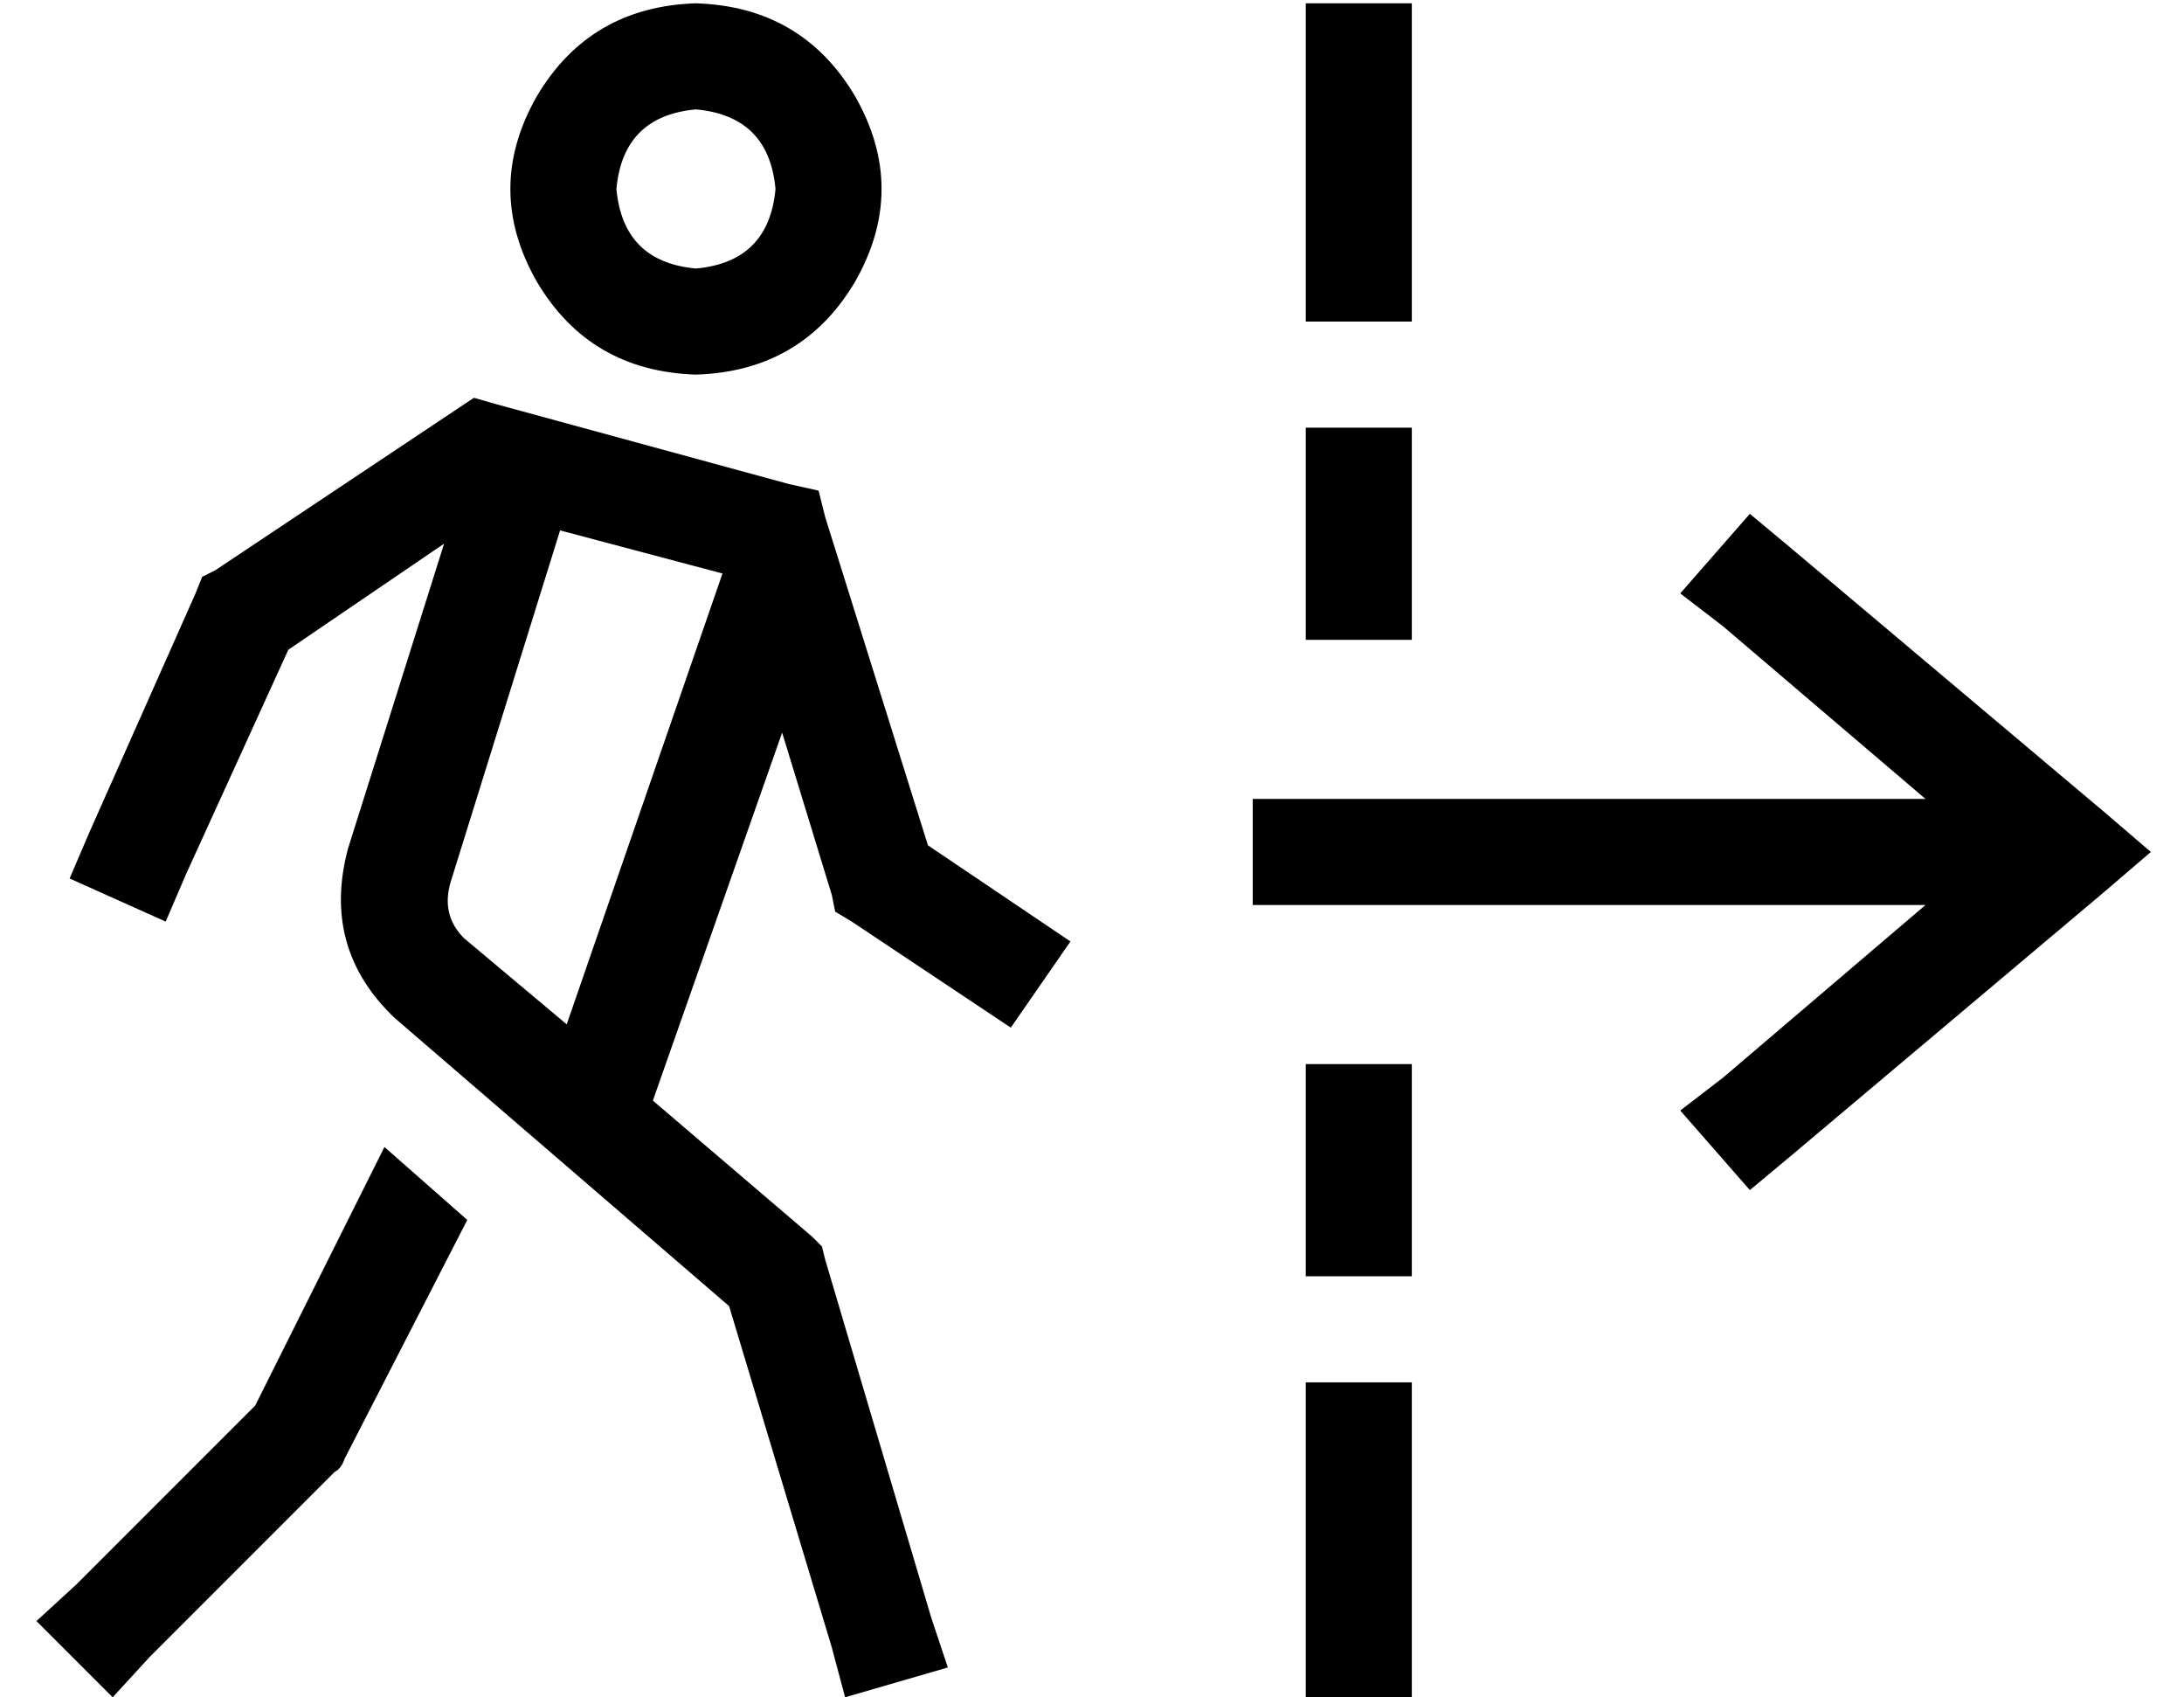 <?xml version="1.0" standalone="no"?>
<!DOCTYPE svg PUBLIC "-//W3C//DTD SVG 1.1//EN" "http://www.w3.org/Graphics/SVG/1.1/DTD/svg11.dtd" >
<svg xmlns="http://www.w3.org/2000/svg" xmlns:xlink="http://www.w3.org/1999/xlink" version="1.1" viewBox="-10 -40 659 512">
   <path fill="currentColor"
d="M200 -7q22 2 24 24q-2 22 -24 24q-22 -2 -24 -24q2 -22 24 -24v0zM200 73q32 -1 48 -28q16 -28 0 -56q-16 -27 -48 -28q-32 1 -48 28q-16 28 0 56q16 27 48 28v0zM77 156l47 -32l-47 32l47 -32l-29 92v0q-8 30 14 51l101 87v0l31 103v0l4 15v0l31 -9v0l-5 -15v0l-32 -108
v0l-1 -4v0l-3 -3v0l-48 -41v0l39 -111v0l15 49v0l1 5v0l5 3v0l48 32v0l18 -26v0l-43 -29v0l-31 -99v0l-2 -8v0l-9 -2v0l-88 -24v0l-7 -2v0l-6 4v0l-72 48v0l-4 2v0l-2 5v0l-32 72v0l-6 14v0l29 13v0l6 -14v0l31 -68v0zM126 226l33 -106l-33 106l33 -106l49 13v0l-47 136v0
l-31 -26v0q-7 -7 -4 -17v0zM67 384l-54 54l54 -54l-54 54l-12 11v0l23 23v0l11 -12v0l56 -56v0q2 -1 3 -4l37 -72v0l-25 -22v0l-39 78v0zM416 -23v-16v16v-16h-32v0v16v0v64v0v16v0h32v0v-16v0v-64v0zM530 125l-12 -10l12 10l-12 -10l-21 24v0l13 10v0l61 52v0h-187h-16v32
v0h16h187l-61 52v0l-13 10v0l21 24v0l12 -10v0l95 -80v0l14 -12v0l-14 -12v0l-95 -80v0zM416 89h-32h32h-32v16v0v32v0v16v0h32v0v-16v0v-32v0v-16v0zM416 297v-16v16v-16h-32v0v16v0v32v0v16v0h32v0v-16v0v-32v0zM416 377h-32h32h-32v16v0v64v0v16v0h32v0v-16v0v-64v0v-16
v0z" />
</svg>
